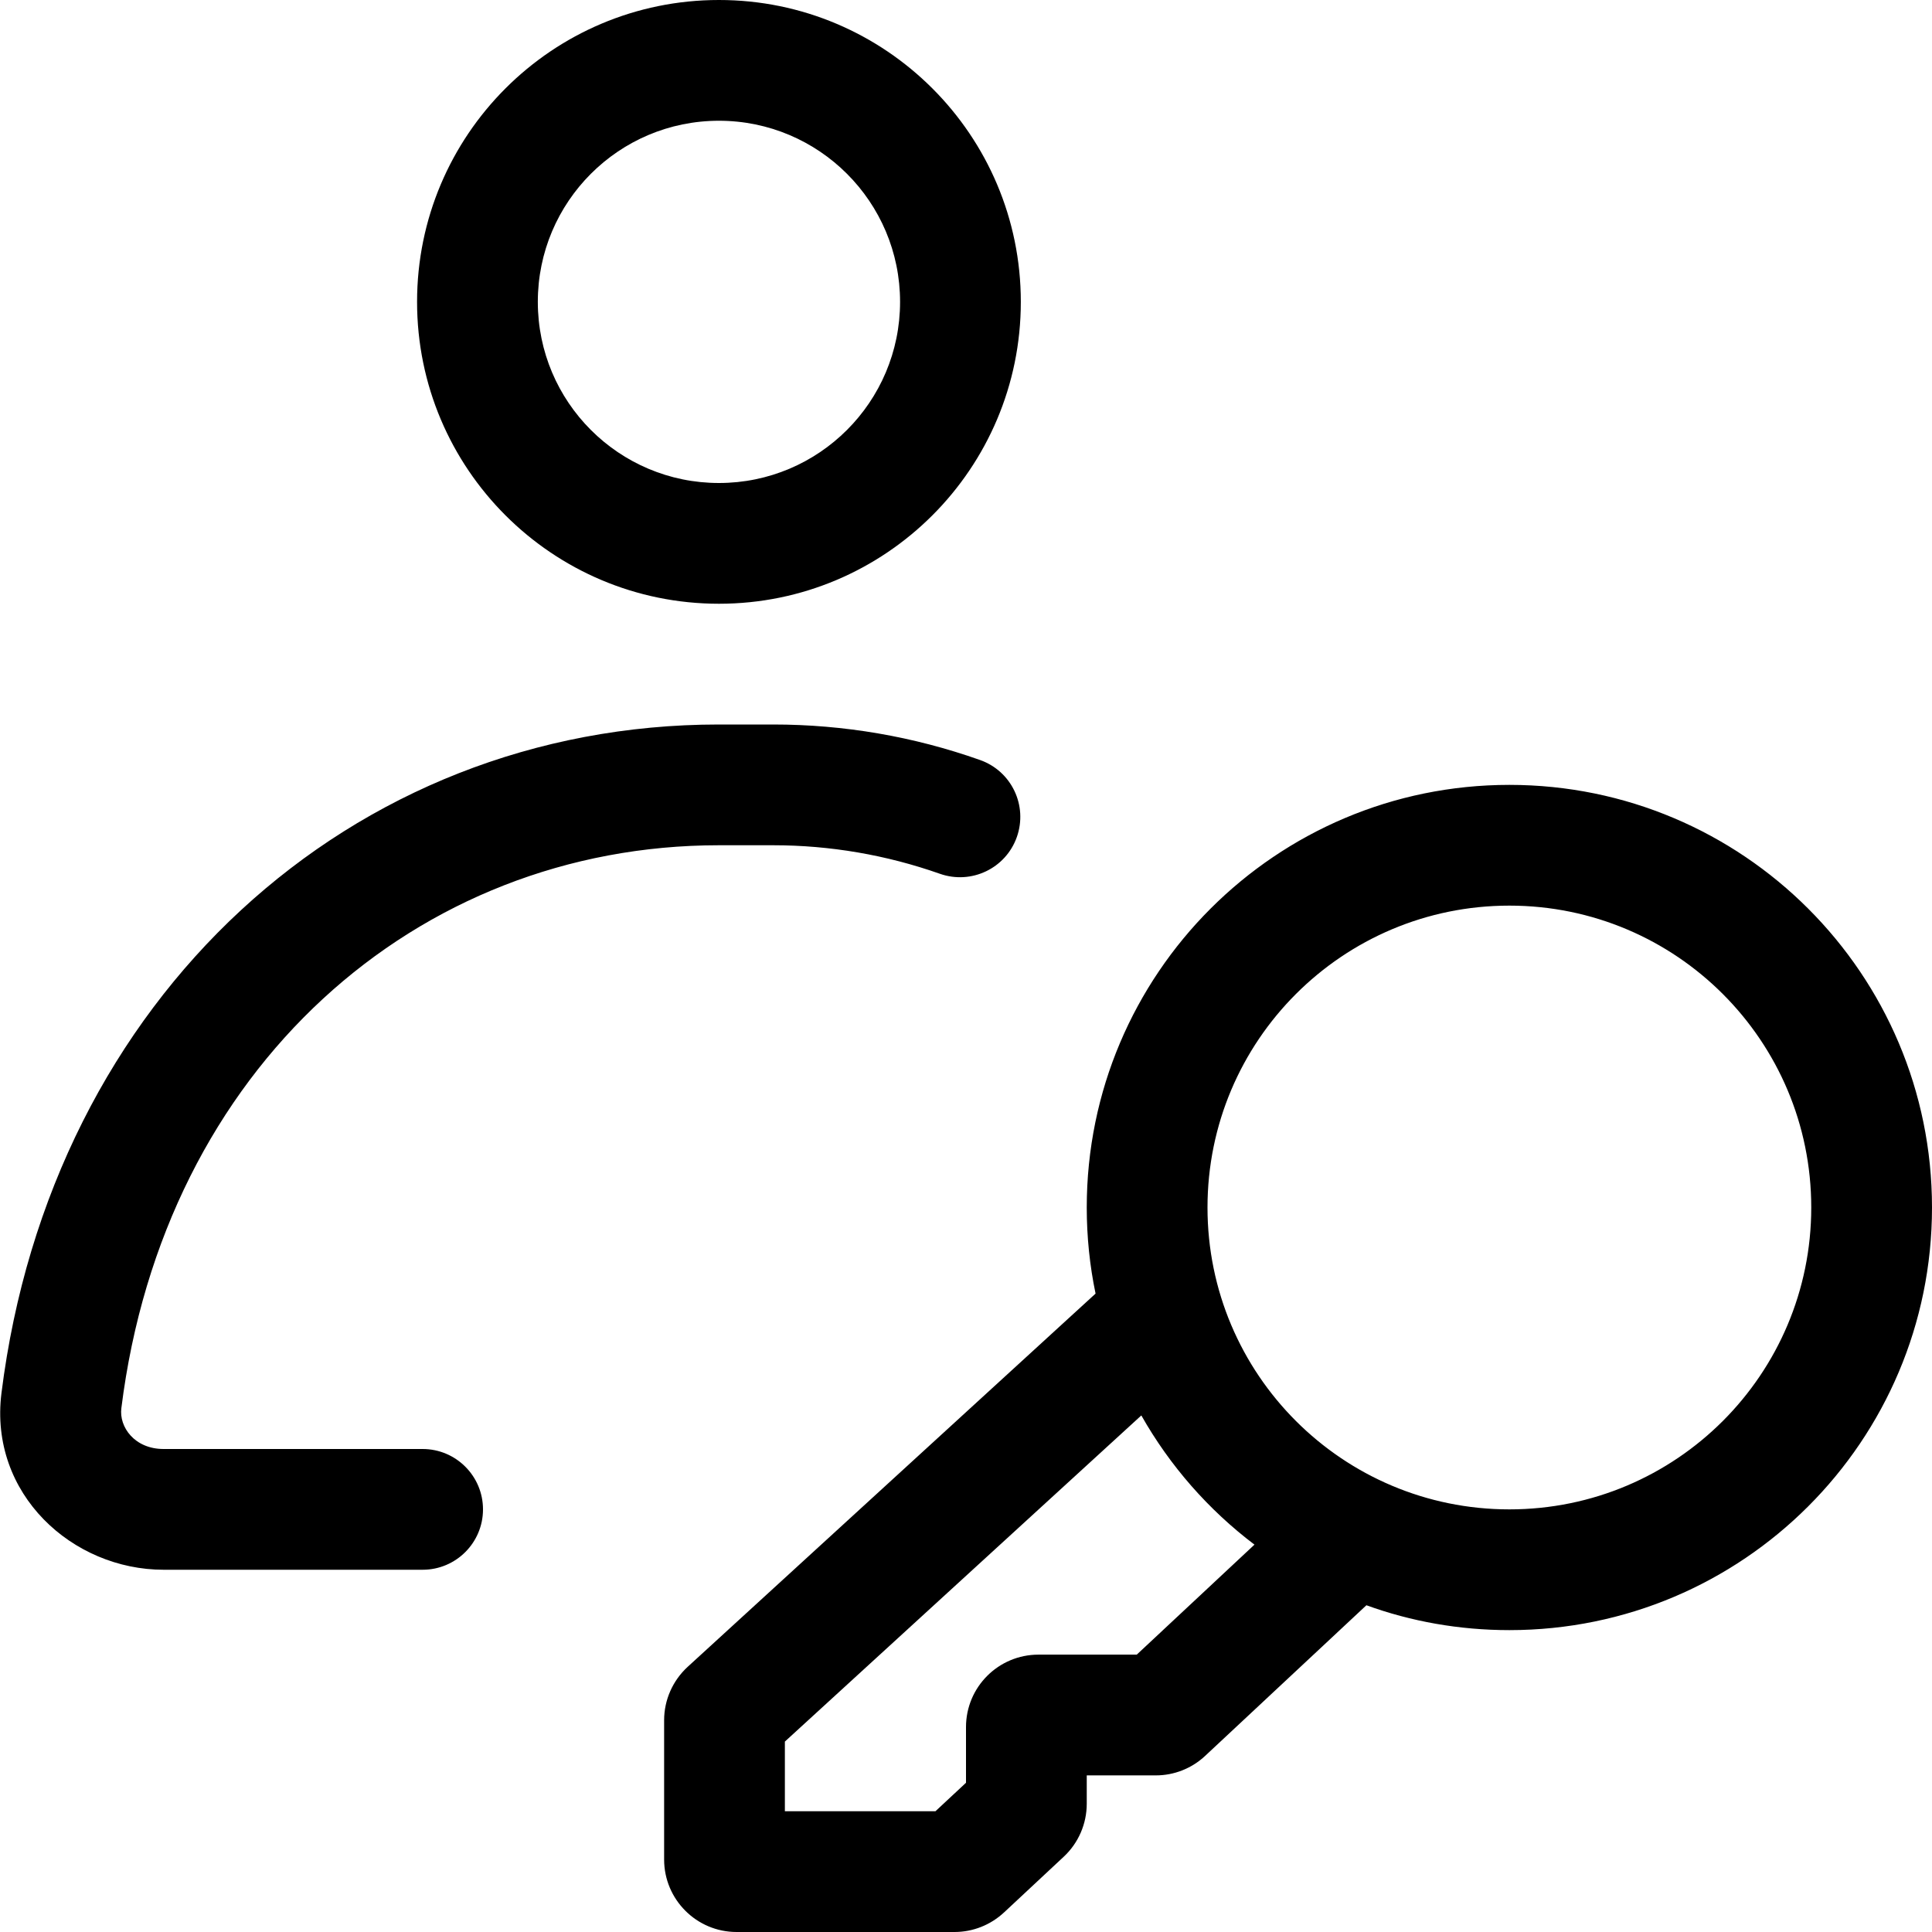 <!--
 * Copyright (c) 2023-2024, WSO2 LLC. (https://www.wso2.com).
 *
 * WSO2 Inc. licenses this file to you under the Apache License,
 * Version 2.0 (the "License"); you may not use this file except
 * in compliance with the License.
 * You may obtain a copy of the License at
 *
 *     http://www.apache.org/licenses/LICENSE-2.0
 *
 * Unless required by applicable law or agreed to in writing,
 * software distributed under the License is distributed on an
 * "AS IS" BASIS, WITHOUT WARRANTIES OR CONDITIONS OF ANY
 * KIND, either express or implied. See the License for the
 * specific language governing permissions and limitations
 * under the License.
-->

<svg id="Passkey" width="16" height="16" viewBox="0 0 16 16" fill="none" xmlns="http://www.w3.org/2000/svg">
    <path fill-rule="evenodd" clip-rule="evenodd" d="M5.954 4C6.782 4 7.454 3.328 7.454 2.5C7.454 1.672 6.782 1 5.954 1C5.125 1 4.454 1.672 4.454 2.5C4.454 3.328 5.125 4 5.954 4ZM5.954 5C7.334 5 8.454 3.881 8.454 2.5C8.454 1.119 7.334 0 5.954 0C4.573 0 3.454 1.119 3.454 2.5C3.454 3.881 4.573 5 5.954 5ZM0.012 11.538C0.422 8.255 2.911 6 5.953 6H6.404C6.987 6 7.566 6.099 8.116 6.294C8.377 6.386 8.513 6.671 8.421 6.932C8.329 7.192 8.044 7.328 7.783 7.236C7.34 7.08 6.874 7 6.404 7H5.953C3.454 7 1.357 8.839 1.005 11.662C0.985 11.816 1.113 12 1.355 12H3.5C3.776 12 4 12.224 4 12.5C4 12.776 3.776 13 3.5 13H1.355C0.6 13 -0.092 12.373 0.012 11.538ZM12.5 12.5C13.881 12.5 15 11.381 15 10C15 8.619 13.881 7.5 12.5 7.5C11.119 7.5 10 8.619 10 10C10 11.381 11.119 12.5 12.5 12.5ZM12.5 13.5C14.433 13.5 16 11.933 16 10C16 8.067 14.433 6.5 12.5 6.5C10.567 6.5 9 8.067 9 10C9 10.244 9.025 10.483 9.073 10.713L5.695 13.804C5.571 13.918 5.5 14.078 5.5 14.246V15.4C5.5 15.731 5.769 16 6.1 16H7.905C8.057 16 8.203 15.942 8.315 15.838L8.81 15.376C8.931 15.263 9 15.104 9 14.938V14.703H9.572C9.724 14.703 9.87 14.645 9.981 14.541L11.316 13.294C11.685 13.428 12.084 13.5 12.5 13.5ZM6.5 14.423L9.452 11.722C9.688 12.139 10.008 12.504 10.389 12.792L9.414 13.703H8.6C8.269 13.703 8 13.971 8 14.303V14.764L7.747 15H6.5V14.423Z" fill="black"/>
</svg>
